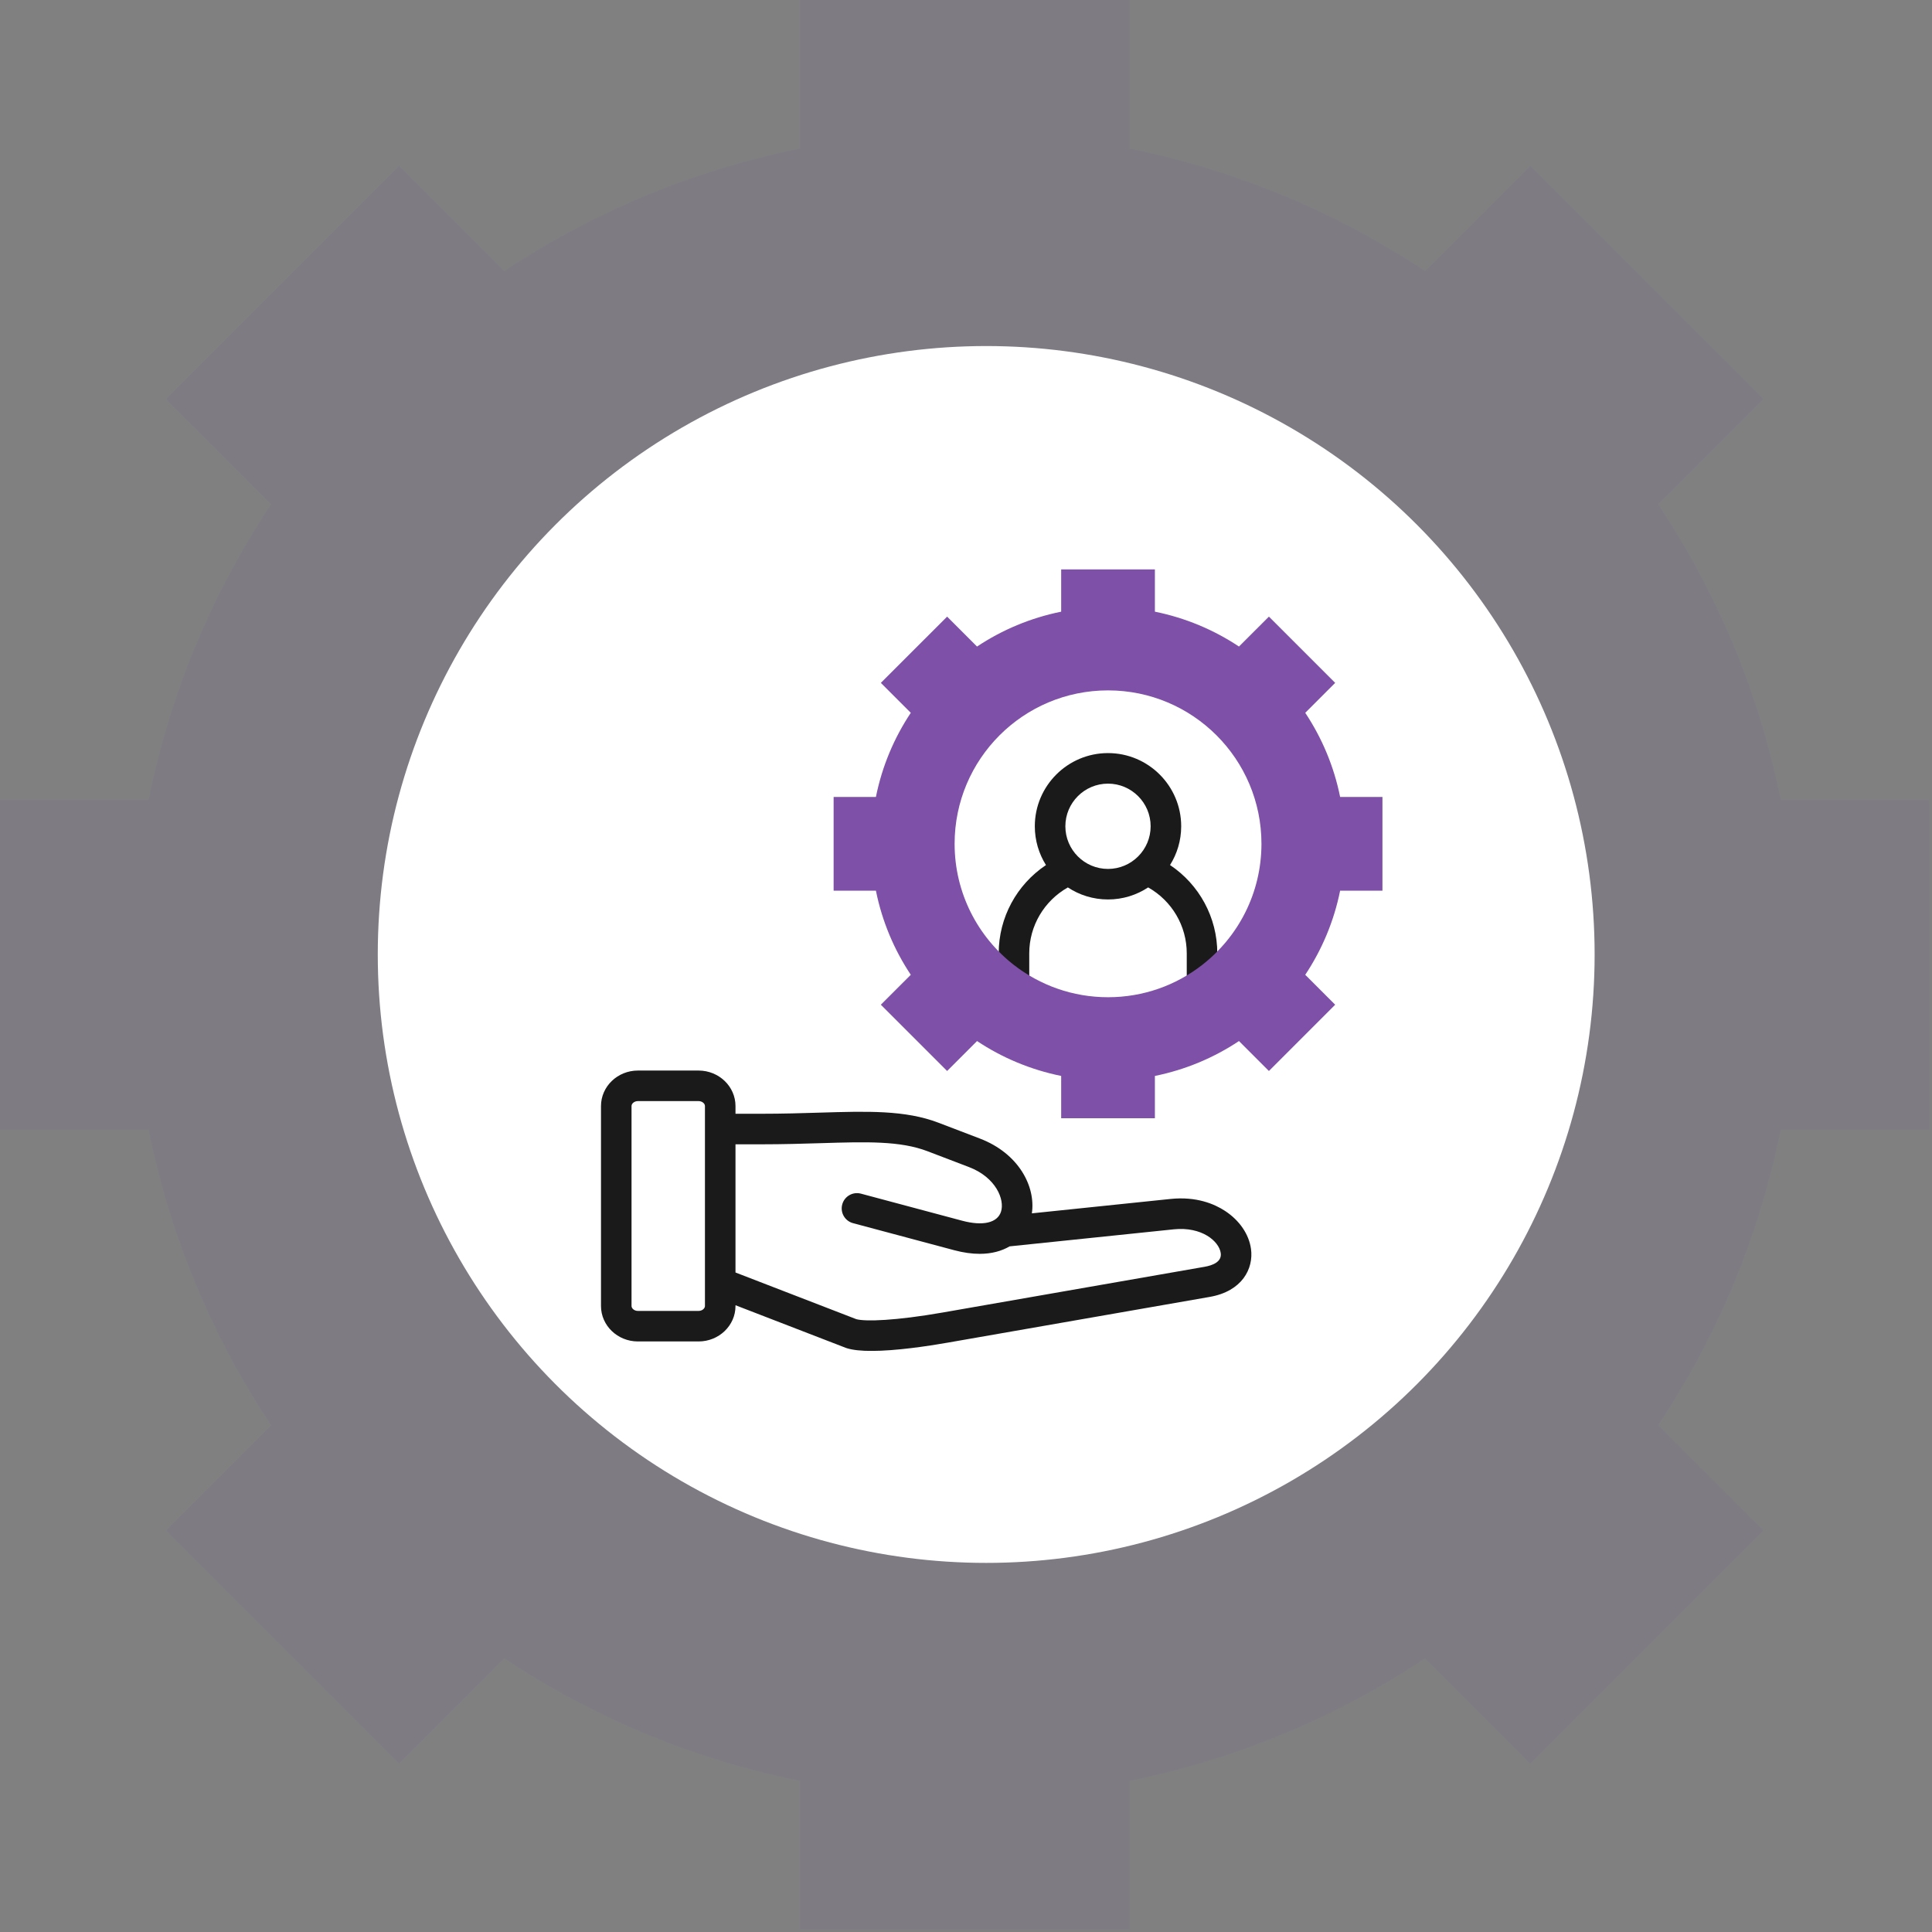 <svg width="123" height="123" viewBox="0 0 123 123" fill="none" xmlns="http://www.w3.org/2000/svg">
<rect x="0" y="0" width="123" height="123" fill="#808080" stroke="none"/>
<g opacity="0.1">
<path fill-rule="evenodd" clip-rule="evenodd" d="M32.1 105.57C37.713 109.304 44.085 111.992 50.932 113.375V122.84H71.908V113.375C78.745 111.992 85.118 109.304 90.73 105.57L97.428 112.268L112.258 97.438L105.56 90.74C109.294 85.118 111.992 78.755 113.365 71.908H122.84V61.415V50.932H113.365C111.992 44.085 109.294 37.722 105.56 32.1L112.258 25.402L97.428 10.572L90.73 17.27C85.118 13.536 78.745 10.848 71.908 9.465V0H50.932V9.465C44.085 10.848 37.713 13.536 32.1 17.27L25.402 10.572L10.572 25.402L17.27 32.1C13.536 37.722 10.838 44.085 9.465 50.932H0V61.415V71.908H9.465C10.838 78.755 13.536 85.118 17.27 90.74L10.572 97.438L25.402 112.268L32.1 105.57ZM61.415 95.759C53.491 95.759 46.19 93.071 40.37 88.556C32.288 82.272 27.081 72.451 27.081 61.415C27.081 42.455 42.455 27.081 61.415 27.081C80.385 27.081 95.759 42.455 95.759 61.415C95.759 72.451 90.552 82.272 82.46 88.556C76.65 93.071 69.349 95.759 61.415 95.759Z" fill="#7E50A7"/>
</g>
<circle cx="62.786" cy="60.766" r="38.735" fill="white"/>
<g clip-path="url(#clip0_23_2010)">
<path d="M64.554 64.397C65.091 64.397 65.527 63.962 65.527 63.425V60.693C65.527 58.944 66.476 57.351 67.985 56.498C68.719 56.982 69.597 57.264 70.54 57.264C71.484 57.264 72.363 56.981 73.097 56.497C74.606 57.349 75.554 58.943 75.554 60.693V63.425C75.554 63.962 75.989 64.397 76.526 64.397C77.063 64.397 77.499 63.962 77.499 63.425V60.693C77.499 58.409 76.35 56.316 74.49 55.072C74.939 54.356 75.2 53.511 75.2 52.605C75.2 50.035 73.11 47.945 70.54 47.945C67.971 47.945 65.881 50.035 65.881 52.605C65.881 53.511 66.142 54.357 66.591 55.074C64.731 56.317 63.582 58.41 63.582 60.693V63.425C63.582 63.962 64.017 64.397 64.554 64.397ZM70.54 49.89C72.037 49.89 73.255 51.108 73.255 52.605C73.255 54.102 72.037 55.32 70.54 55.32C69.043 55.32 67.826 54.102 67.826 52.605C67.826 51.108 69.043 49.89 70.54 49.89Z" fill="#1A1A1A"/>
<path d="M79.644 79.511C79.514 78.578 78.914 77.698 77.997 77.096C77.322 76.652 76.17 76.16 74.521 76.331L65.693 77.247C65.947 75.544 64.863 73.432 62.381 72.484L59.748 71.478C57.634 70.669 55.222 70.743 52.167 70.836C51.071 70.87 49.828 70.907 48.486 70.907H46.825V70.416C46.825 69.17 45.771 68.156 44.475 68.156H40.611C39.316 68.156 38.262 69.17 38.262 70.416V83.147C38.262 84.391 39.316 85.403 40.611 85.403H44.475C45.771 85.403 46.825 84.391 46.825 83.147V83.097L53.854 85.813C53.875 85.821 53.895 85.828 53.916 85.834C54.31 85.957 54.858 86.006 55.483 86.006C57.032 86.006 59.047 85.704 60.335 85.479L77.017 82.567C79.075 82.209 79.819 80.774 79.644 79.511ZM44.88 83.147C44.88 83.294 44.714 83.459 44.475 83.459H40.611C40.373 83.459 40.206 83.294 40.206 83.147V70.416C40.206 70.248 40.395 70.101 40.611 70.101H44.475C44.691 70.101 44.88 70.248 44.88 70.416V83.147ZM76.683 80.651L60.001 83.563C57.037 84.082 55.096 84.145 54.519 83.985L46.825 81.013V72.852H48.486C49.858 72.852 51.116 72.814 52.227 72.78C55.174 72.69 57.304 72.625 59.054 73.294L61.688 74.3C63.407 74.957 63.977 76.373 63.728 77.143C63.498 77.855 62.573 78.069 61.254 77.716L54.81 75.993C54.291 75.855 53.758 76.163 53.62 76.682C53.481 77.201 53.789 77.734 54.308 77.872L60.752 79.595C61.349 79.754 61.888 79.825 62.371 79.825C63.148 79.825 63.78 79.641 64.277 79.349L74.722 78.265C76.514 78.079 77.613 79.024 77.718 79.778C77.795 80.338 77.198 80.562 76.683 80.651Z" fill="#1A1A1A"/>
<path fill-rule="evenodd" clip-rule="evenodd" d="M62.203 66.278C63.799 67.341 65.612 68.105 67.559 68.499V71.191H73.526V68.499C75.471 68.105 77.283 67.341 78.879 66.278L80.785 68.184L85.003 63.965L83.098 62.06C84.16 60.461 84.927 58.651 85.318 56.704H88.013V53.719V50.737H85.318C84.927 48.79 84.16 46.98 83.098 45.381L85.003 43.475L80.785 39.257L78.879 41.162C77.283 40.1 75.471 39.336 73.526 38.942V36.25H67.559V38.942C65.612 39.336 63.799 40.1 62.203 41.162L60.298 39.257L56.079 43.475L57.985 45.381C56.922 46.98 56.155 48.79 55.765 50.737H53.072V53.719V56.704H55.765C56.155 58.651 56.922 60.461 57.985 62.06L56.079 63.965L60.298 68.184L62.203 66.278ZM70.541 63.488C68.287 63.488 66.211 62.723 64.555 61.439C62.256 59.652 60.775 56.858 60.775 53.719C60.775 48.326 65.148 43.953 70.541 43.953C75.937 43.953 80.31 48.326 80.31 53.719C80.31 56.858 78.829 59.652 76.527 61.439C74.875 62.723 72.798 63.488 70.541 63.488Z" fill="#7E50A7"/>
</g>
<defs>
<clipPath id="clip0_23_2010">
<rect width="49.751" height="49.751" fill="white" transform="translate(38.262 36.25)"/>
</clipPath>
</defs>
</svg>
